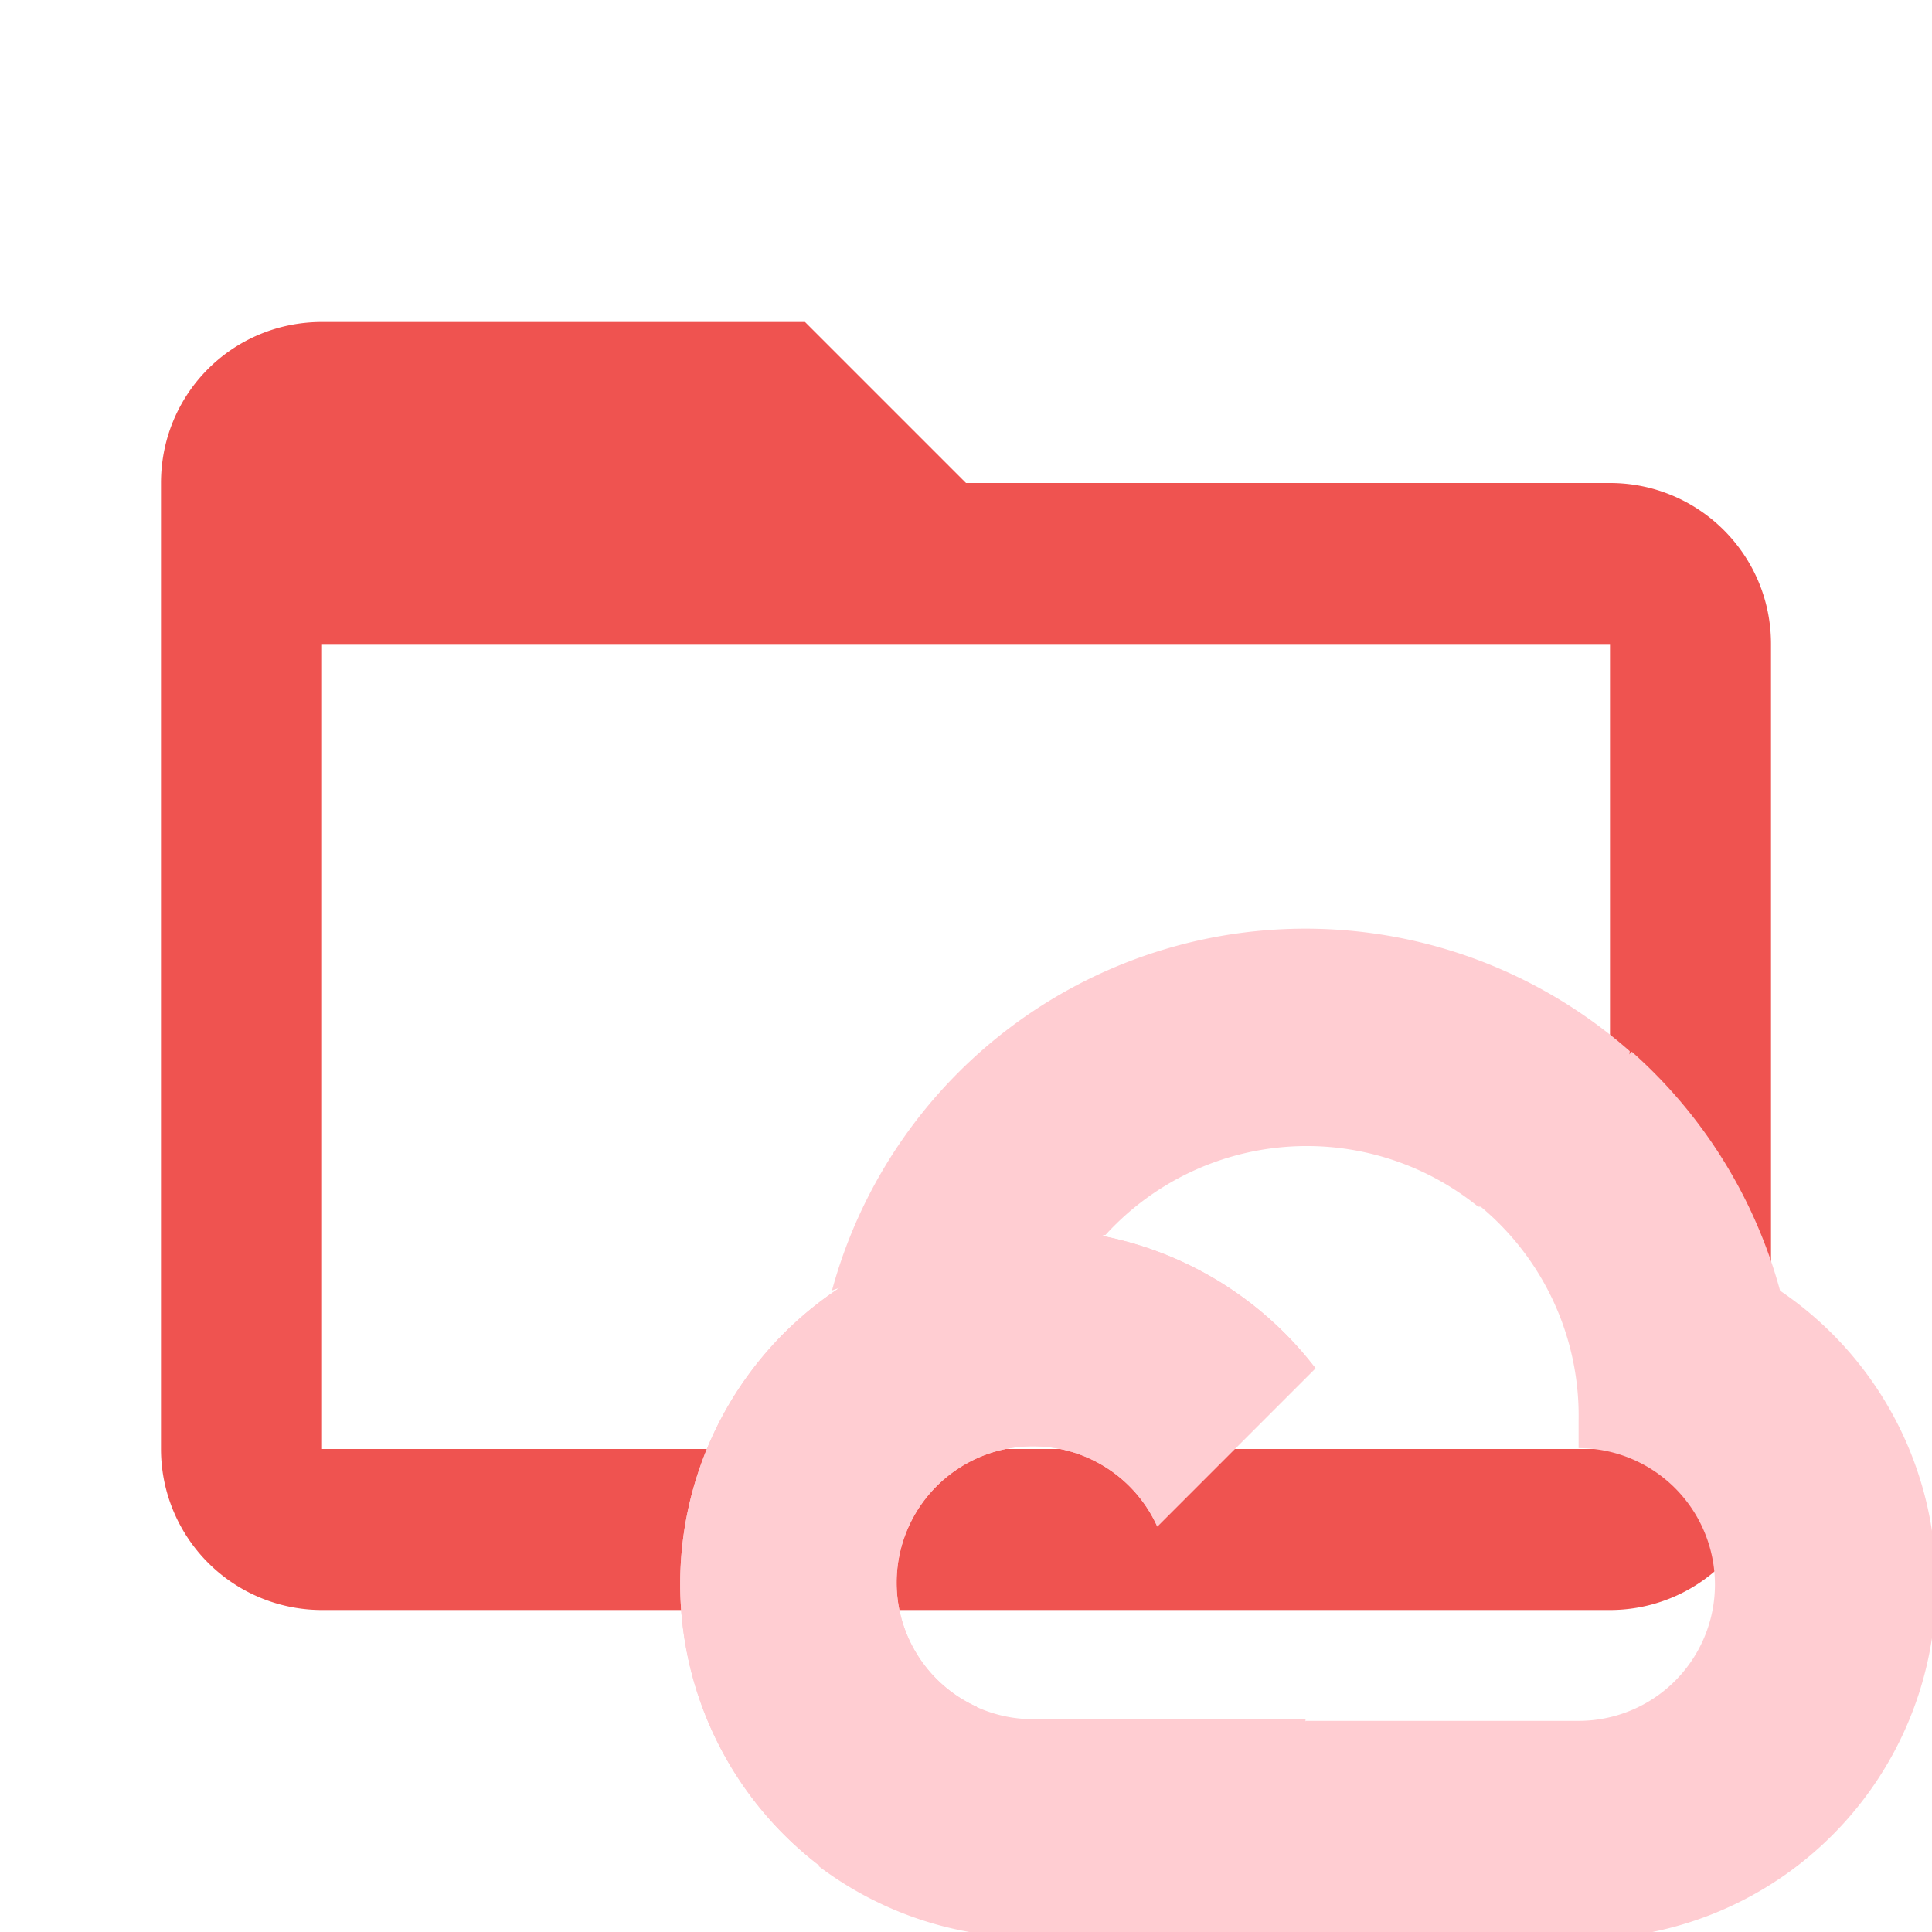 <!--
  - The MIT License (MIT)
  -
  - Copyright (c) 2015-2022 Elior "Mallowigi" Boukhobza
  -
  - Permission is hereby granted, free of charge, to any person obtaining a copy
  - of this software and associated documentation files (the "Software"), to deal
  - in the Software without restriction, including without limitation the rights
  - to use, copy, modify, merge, publish, distribute, sublicense, and/or sell
  - copies of the Software, and to permit persons to whom the Software is
  - furnished to do so, subject to the following conditions:
  -
  - The above copyright notice and this permission notice shall be included in all
  - copies or substantial portions of the Software.
  -
  - THE SOFTWARE IS PROVIDED "AS IS", WITHOUT WARRANTY OF ANY KIND, EXPRESS OR
  - IMPLIED, INCLUDING BUT NOT LIMITED TO THE WARRANTIES OF MERCHANTABILITY,
  - FITNESS FOR A PARTICULAR PURPOSE AND NONINFRINGEMENT. IN NO EVENT SHALL THE
  - AUTHORS OR COPYRIGHT HOLDERS BE LIABLE FOR ANY CLAIM, DAMAGES OR OTHER
  - LIABILITY, WHETHER IN AN ACTION OF CONTRACT, TORT OR OTHERWISE, ARISING FROM,
  - OUT OF OR IN CONNECTION WITH THE SOFTWARE OR THE USE OR OTHER DEALINGS IN THE
  - SOFTWARE.
  -
  -
  -->

<svg big="true" clip-rule="evenodd" fill-rule="evenodd" width="16px" height="16px" stroke-linejoin="round"
     stroke-miterlimit="1.414" version="1.1" viewBox="0 0 24 24" xmlns="http://www.w3.org/2000/svg">
    <path fill="#ef5350" folderColor="Google Cloud"
          d="M20,18H4V8H20M20,6H12L10,4H4C2.89,4 2,4.89 2,6V18A2,2 0 0,0 4,20H20A2,2 0 0,0 22,18V8C22,6.89 21.1,6 20,6Z"/>
    <g fill="#ffcdd2" transform="scale(0.65) translate(6 6)" folderIconColor="Google Cloud">
        <path d="M22.229,17.061h.732l2.086-2.086.1-.886A9.377,9.377,0,0,0,9.9,18.664a1.135,1.135,0,0,1,.732-.043l4.172-.689s.213-.351.322-.329a5.206,5.206,0,0,1,7.123-.542Z"/>
        <path d="M28.019,18.664A9.394,9.394,0,0,0,25.186,14.1l-2.928,2.928a5.2,5.2,0,0,1,1.911,4.128v.52a2.606,2.606,0,0,1,0,5.212H18.957l-.52.527v3.126l.52.519h5.212a6.778,6.778,0,0,0,3.85-12.393Z"/>
        <path d="M13.738,31.028H18.95V26.856H13.738a2.6,2.6,0,0,1-1.076-.235l-.732.227-2.1,2.086-.183.732A6.743,6.743,0,0,0,13.738,31.028Z"/>
        <path d="M13.738,17.493A6.778,6.778,0,0,0,9.646,29.644l3.023-3.023a2.606,2.606,0,1,1,3.448-3.447L19.14,20.15A6.774,6.774,0,0,0,13.738,17.493Z"/>
        <path d="M13.738,17.493A6.778,6.778,0,0,0,9.646,29.644l3.023-3.023a2.606,2.606,0,1,1,3.448-3.447L19.14,20.15A6.774,6.774,0,0,0,13.738,17.493Z"/>
    </g>
</svg>
